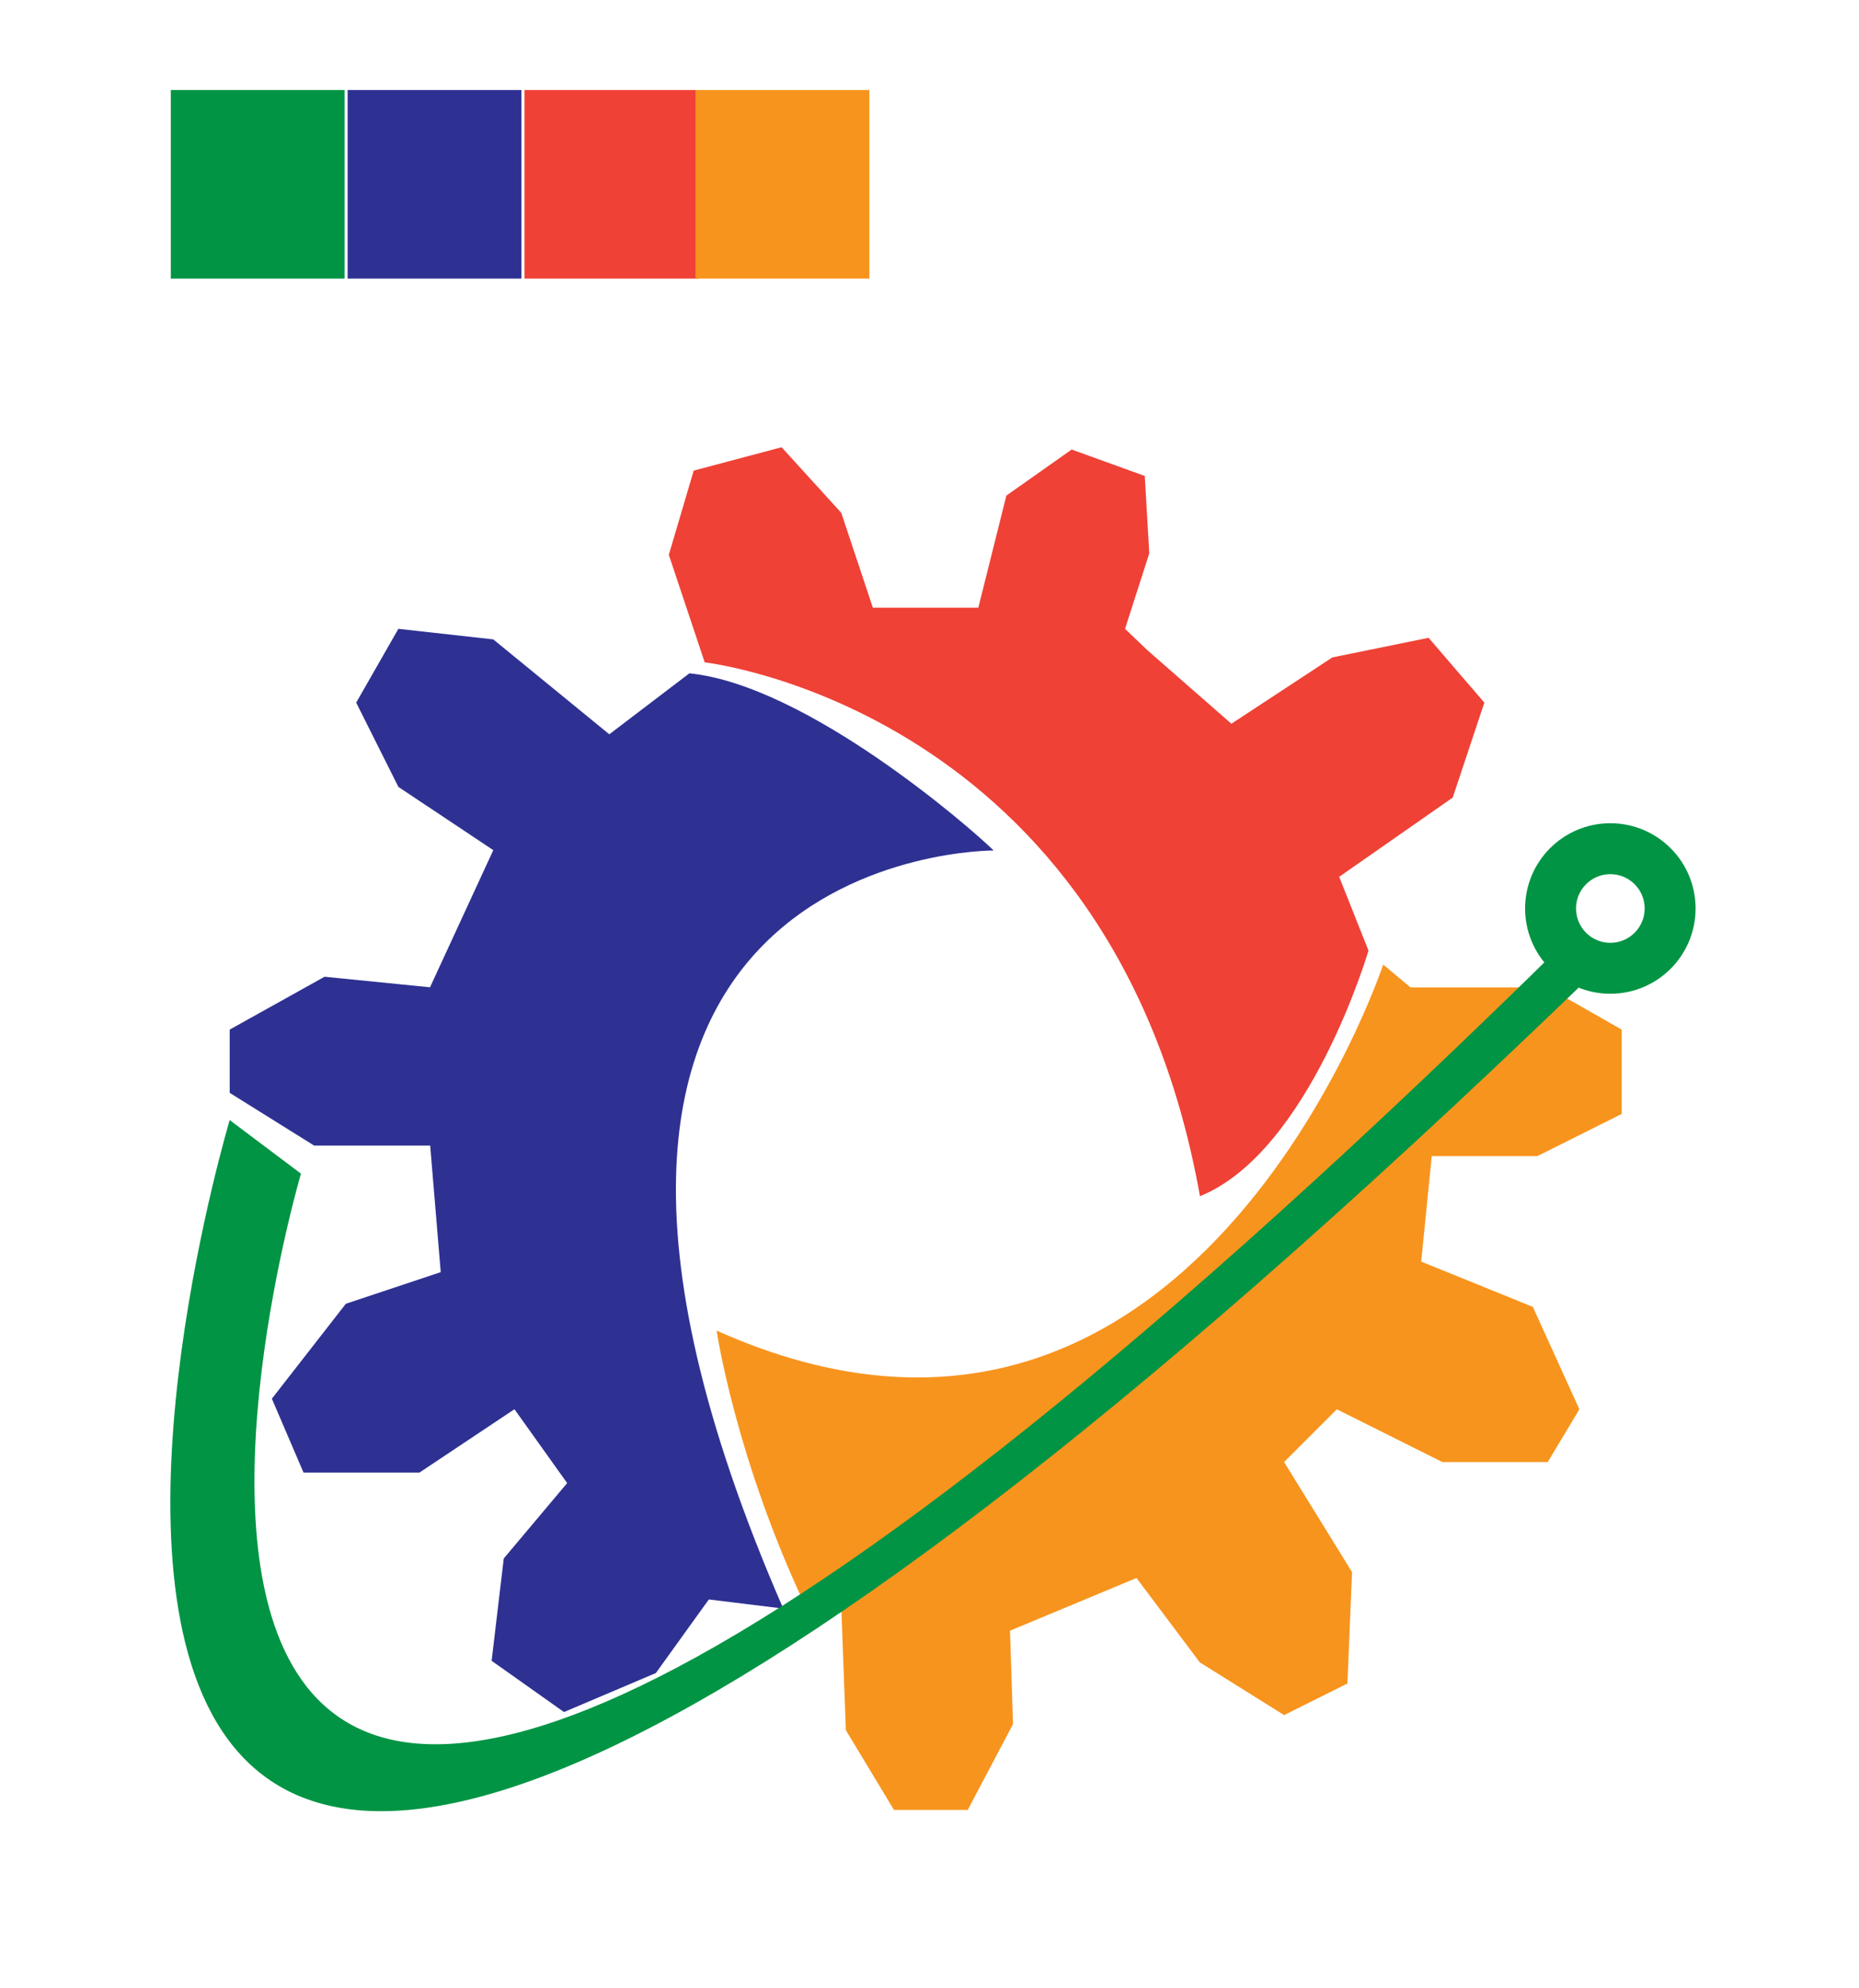 <svg id="Layer_1" data-name="Layer 1" xmlns="http://www.w3.org/2000/svg" viewBox="0 0 656.86 702.43"><defs><style>.cls-1{fill:#2e3192;}.cls-2{fill:#ef4136;}.cls-3{fill:#f7941d;}.cls-4{fill:#009444;}.cls-5{fill:none;stroke:#009444;stroke-miterlimit:10;stroke-width:18px;}</style></defs><title>Artboard 24</title><path class="cls-1" d="M276.76,568.28c-117.11-269,74.34-267.82,74.34-267.82-8.06-7.94-65.91-58.38-107.51-62.59l-28.3,21.54-41-33.53-33.53-3.73-14.9,26.07L140.77,278l33.53,22.34-22.36,48.45-37.25-3.73L81.16,363.73v22.35L111,404.71h41l3.73,44.71-33.53,11.17L96.06,494.13l11.18,26.08h41l33.54-22.36,18.62,26.09L178,550.57l-4.29,36.15,25.57,18.11,32.46-13.78,18.72-26Z"/><path class="cls-2" d="M405.3,229.6l29.8,26.08,35.68-23.43,34-6.93,19.7,22.9-11.17,33.54-40.12,28,10.35,26.06S462.73,406.88,424,422.59C393.24,250.11,249,234,249,234l-12.68-38,8.8-29.75L276.17,158l21.08,23.16,11.17,33.53h37.26l9.91-39.61,23.07-16.27,25.83,9.34,1.6,27.32-8.57,26.68Z"/><path class="cls-3" d="M505.89,408.43l-3.72,37.26,39.44,16,16.45,36.18-11.18,18.63H509.62l-37.26-18.63-18.63,18.63,24,38.89-1.63,39.35L453.73,605.9l-29.8-18.63-22.36-29.8-44.7,18.62,1.07,33-16,30.32H315.88l-17-28.18-1.59-42.62L285,568.28c-25.2-53.16-31.78-98.2-31.78-98.2,167.6,75,235.52-129.31,235.52-129.31l9.66,8.06h48.44L573,363.73v29.8l-29.81,14.9Z"/><path class="cls-4" d="M573,334.2C-94.83,984,81.16,395.7,81.16,395.7l25.18,18.92S-42.33,919.54,554.64,331.2Z"/><circle class="cls-5" cx="569" cy="320.95" r="21.12"/><rect class="cls-4" x="60.35" y="31.81" width="61.42" height="66.61"/><rect class="cls-1" x="122.83" y="31.81" width="61.42" height="66.61"/><rect class="cls-2" x="185.32" y="31.81" width="61.42" height="66.61"/><rect class="cls-3" x="245.76" y="31.81" width="61.42" height="66.61"/></svg>
